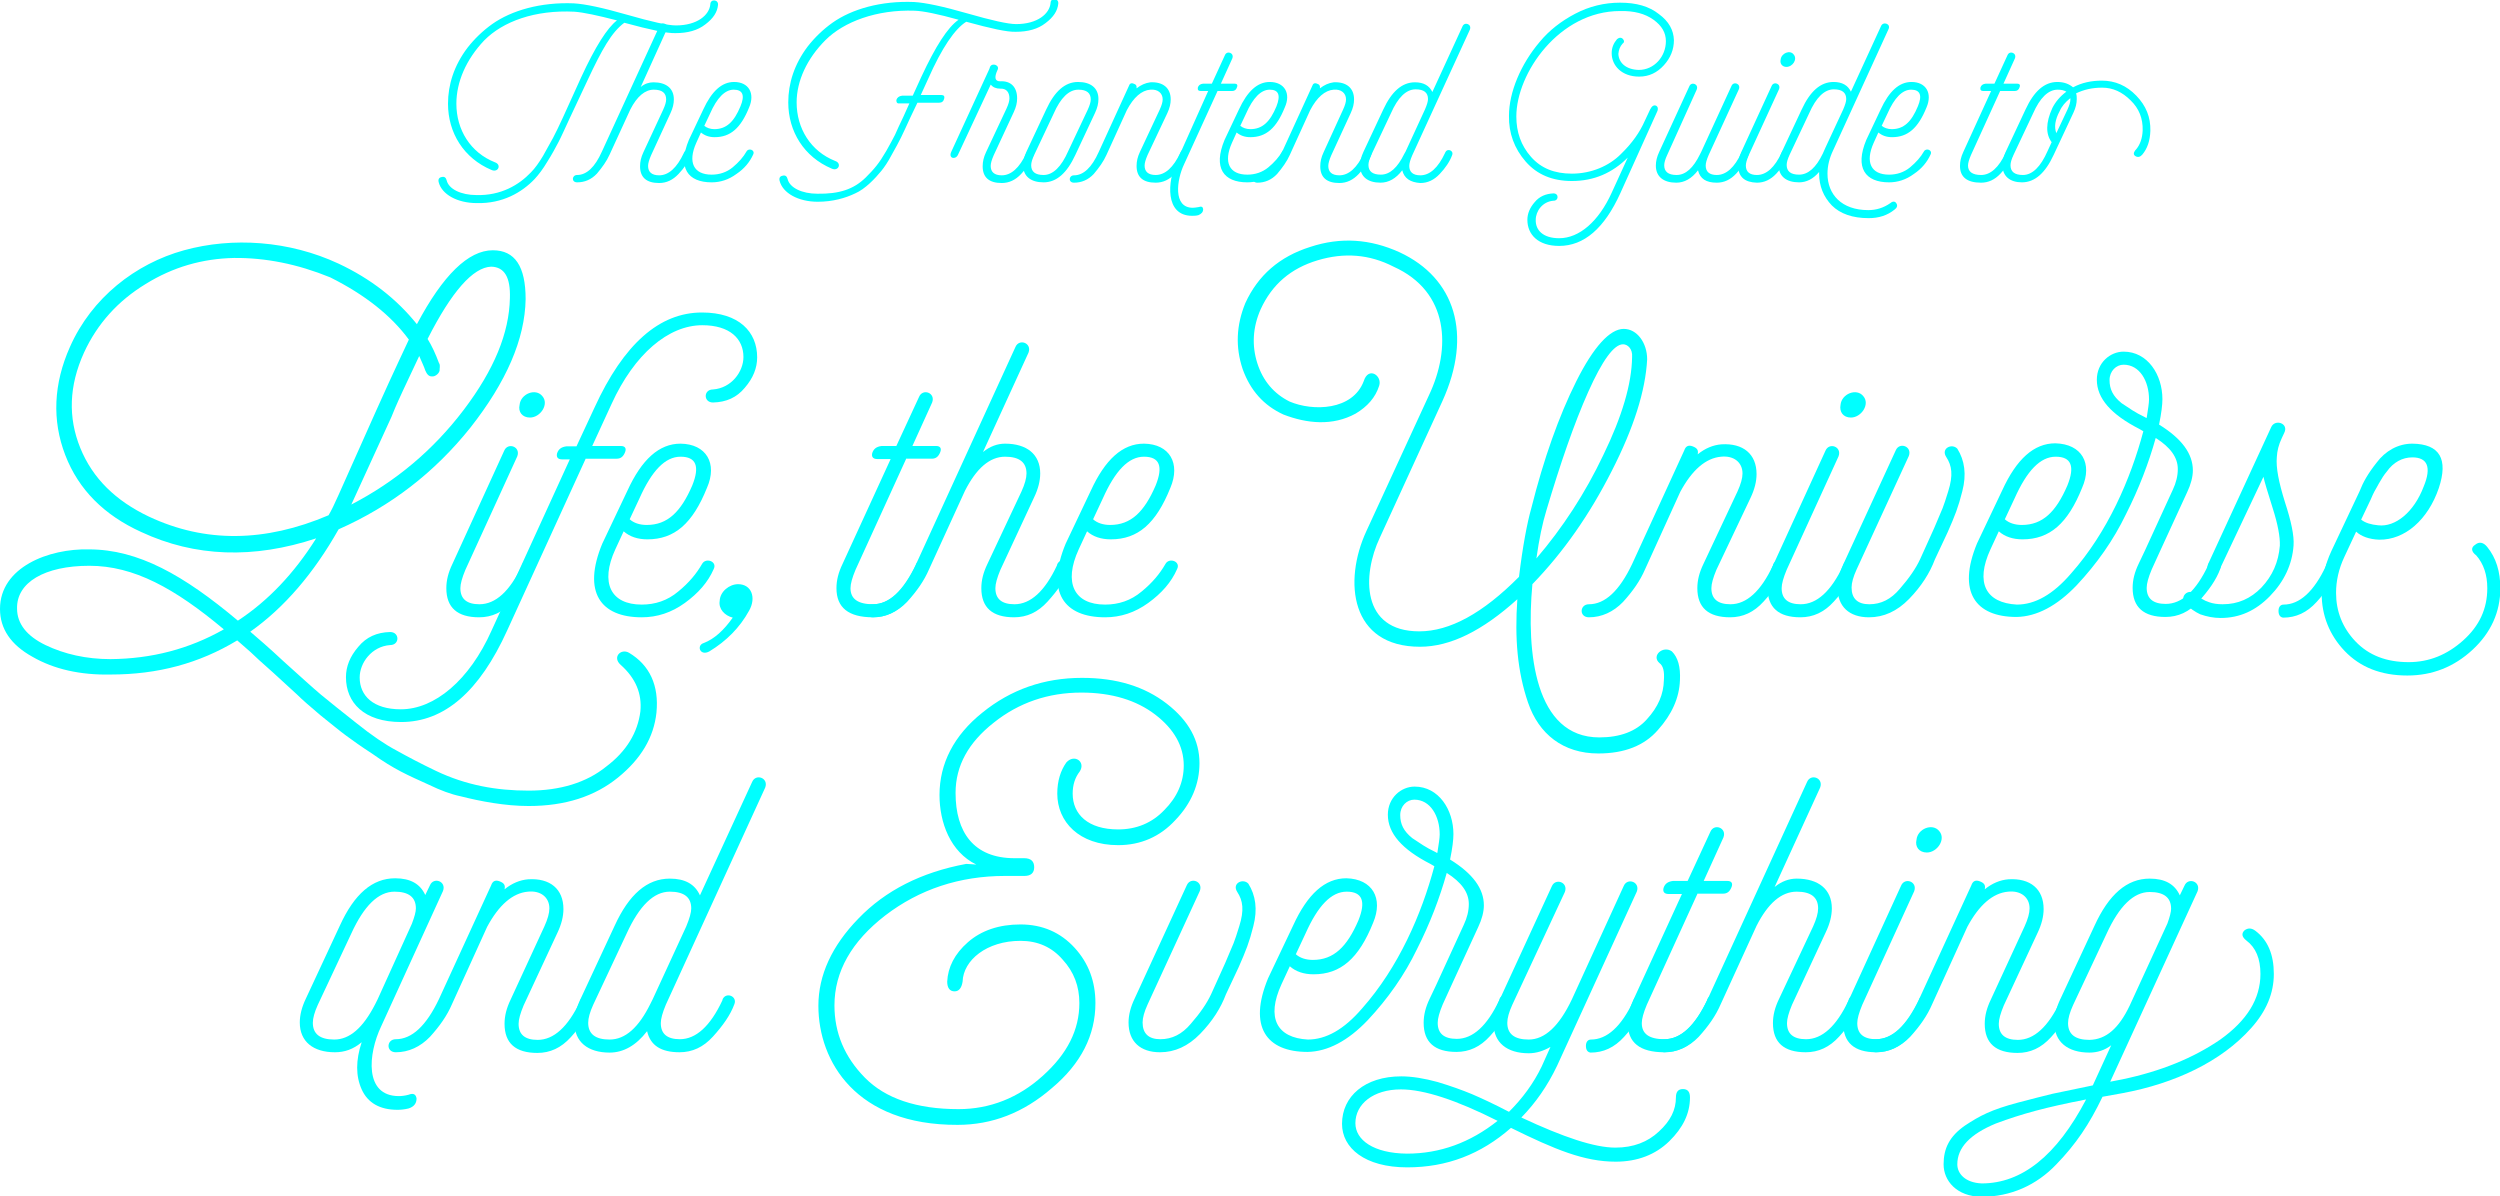 <svg xmlns="http://www.w3.org/2000/svg" viewBox="0 0 747.2 357.6"><g fill="#0FF"><path d="M158.7 51.5c1.2-1.2 2.4-2.9 3.6-4.9 1.2-2.1 2.2-3.9 3-5.4.8-1.5 1.8-3.6 3-6.2l5.4-11.9c4.2-9.1 7.8-14.8 10.7-17-5.8-1.5-10-2.4-12.7-2.6-11.8-.6-21.4 2.9-27 8.6-5.4 5.7-8.3 12.4-8.3 18.9 0 7.8 4.2 14.6 11.5 17.5 2.1.7 1 3.2-1 2.3-8.3-3.5-13-11.1-13-19.8 0-5.7 1.8-11.4 5.8-16.7 2.1-2.7 4.6-5.1 7.4-7.1 5.8-4.1 14.5-6.6 24.4-6.2 3.4.2 8.6 1.3 15.9 3.4s12.2 3.2 14.6 3.2c6.4 0 10-3.1 10.3-6.3 0-1.7 2.5-1.5 2.3.2-.2 2.1-1.4 4-3.8 5.8-2.3 1.8-5.3 2.6-8.9 2.6-2.5.1-7.6-1-15.3-3.1-3.8 2.8-6.7 8-11 17.2l-5.4 11.5c-1.4 3-2.4 5.3-3.3 7s-1.9 3.6-3.3 5.8c-1.3 2.2-2.6 3.9-3.8 5.2-3.8 4-9.6 7.4-17.3 7.2-5.8 0-10.5-2.6-11.4-6.3-.2-.9.2-1.4 1-1.5.7-.2 1.2.2 1.4 1 .6 2.6 4.3 4.4 8.9 4.4 7.3.2 12.7-3 16.3-6.8z"/><path d="M198.2 32.8c.6-1.3.9-2.3.9-3.1 0-1.9-1.2-2.9-3.7-2.9-2.6 0-5 2-7 5.9l-6.2 13.5c-.9 2-2.2 3.8-3.8 5.7-1.7 1.8-3.7 2.6-5.9 2.6-1.8 0-1.6-2.2 0-2.2 2.8 0 5.3-2.3 7.4-7l17.2-37.5c.6-1.5 2.9-.7 2.2 1L191.5 26c1.2-1 2.5-1.4 3.8-1.4 3.8 0 6.1 1.8 6.1 5.1 0 1.3-.3 2.6-1 4.1l-5.8 12.6c-.6 1.4-.9 2.4-.9 3.2 0 1.8 1.1 2.8 3.3 2.8 2.8 0 5.3-2.2 7.4-6.7 0-.1.1-.2.1-.2.6-1.3 2.6-.5 2 .9-.7 1.9-2 3.8-3.7 5.6-1.7 1.8-3.6 2.7-5.8 2.7-3.8 0-5.7-1.7-5.7-5 0-1.4.3-2.7 1-4.2l5.9-12.7z"/><path d="M223.9 32.1c-2.5 6.2-5.6 8.9-10.3 8.9-1.7 0-3-.5-4.1-1.4l-1.4 3.1c-2.6 5.8-.8 9.5 4.6 9.5 2.3 0 4.5-.7 6.3-2.2 1.8-1.5 3.2-3.1 4.1-4.7.6-1.2 2.7-.5 2 .9-1 2.2-2.6 4.2-5 5.8-2.3 1.7-4.8 2.5-7.4 2.5-7.1 0-10.3-4.3-6.8-12.7l4.3-9.1c2.5-5.4 5.5-8.2 9.2-8.2 4.4 0 6.3 3.4 4.5 7.6zm-4.6-5.3c-2.6 0-5 2.4-7.1 7.2l-1.7 3.6c.7.6 1.8 1 3 1 3.6 0 5.9-2.2 7.8-6.8 1.4-3.3.7-5-2-5zm39.4 26.3c2.6-2.6 4-4.2 6.2-8 1-1.8 1.9-3.4 2.6-4.8.6-1.4 1.4-3.1 2.5-5.4l1.8-4h-2.9c-.7.1-1-.2-1-1 .2-.7.8-1.2 1.7-1.3h3.2l2.6-5.7c4.2-9 7.8-14.7 11.1-17-6.1-1.7-10.5-2.6-13.1-2.7-11.4-.4-21.2 3.3-26.7 8.8-5.5 5.5-8.6 12.2-8.6 18.6 0 7.8 4.2 14.6 11.5 17.5 2.1.7 1 3.2-1 2.3-8.3-3.5-13-11.1-13-19.8 0-5.7 1.8-11.4 5.8-16.7 2.1-2.7 4.6-5.1 7.4-7.1 5.8-4.1 14.5-6.6 24.4-6.2 3.4.2 8.6 1.3 15.9 3.4s12.2 3.2 14.6 3.2c6.4 0 10-3.1 10.3-6.3 0-1.7 2.5-1.5 2.3.2-.2 2.1-1.4 4-3.8 5.8-2.3 1.8-5.3 2.6-8.9 2.6-2.6.1-7.5-1-14.8-3-3.4 2.1-7.3 7.8-11.4 17.1l-2.2 4.8h6.2c.7 0 1 .4.8 1.1-.2.8-.7 1.2-1.5 1.2h-6.5l-2.1 4.4c-1.2 2.6-2.1 4.6-2.8 6-.7 1.4-1.6 3.1-2.8 5.2-1.1 2.1-2.2 3.7-3.1 4.8-1.8 2.2-4.8 5.4-7.8 6.7-2.9 1.4-6.7 2.5-11.2 2.5-5.8 0-10.5-2.6-11.4-6.3-.2-.9.2-1.4 1-1.5.7-.2 1.2.2 1.4 1 .6 2.6 4.3 4.4 8.9 4.4 6.5.1 10.8-1.3 14.4-4.8z"/><path d="M300.8 32.5c.6-1.3.9-2.3.9-3.1 0-1.9-1-3-2.7-2.9-1.3 0-2.2-.4-2.9-1.2l-9.8 21c-.7 1.5-2.9 1.1-2-.9l11.4-24.8.2-.6c.6-1.4 3.1-.5 2.2 1-1 2.2-.7 3.3.8 3.3 3.2-.2 5.1 1.7 5.1 5.1 0 1.3-.3 2.6-1 4.1l-6 12.9c-.6 1.4-.9 2.4-.9 3.2 0 1.8 1.1 2.8 3.3 2.8 2.8 0 5.3-2.2 7.4-6.7 0-.1.1-.2.1-.2.6-1.3 2.6-.5 2 .9-.7 1.9-2 3.8-3.7 5.6-1.7 1.8-3.6 2.7-5.8 2.7-3.8 0-5.7-1.7-5.7-5 0-1.4.3-2.7 1-4.2l6.1-13z"/><path d="M305.8 49.4c0-1.3.3-2.6 1-4.1l5.9-12.6c2.5-5.4 5.6-8.2 9.5-8.2 3.8 0 6.1 1.8 6.1 5.1 0 1.3-.3 2.6-1 4.1l-5.9 12.6c-2.5 5.4-5.6 8.2-9.5 8.2-3.8 0-6.1-1.8-6.1-5.1zm6.1 2.9c2.8 0 5.3-2.4 7.4-7.2l5.8-12.3c.6-1.3.9-2.3.9-3.1 0-1.9-1.2-2.9-3.7-2.9-2.8 0-5.3 2.4-7.4 7.2l-5.8 12.3c-.6 1.3-.9 2.3-.9 3.1 0 1.9 1.2 2.9 3.7 2.9zm34.7-19.5c.6-1.3.9-2.3.9-3.1 0-1.9-1.5-3.1-3.7-2.9-2.6.2-5 2.3-7 6.1l-6.1 13.4c-.9 2-2.2 3.8-3.8 5.7-1.7 1.8-3.7 2.6-5.9 2.6-1.8 0-1.6-2.2 0-2.2 2.8 0 5.3-2.3 7.4-7l9-19.7c.2-.7.7-1 1.4-.7.7.2 1 .6.9 1.4 1.3-1 2.6-1.6 4.1-1.8 3.8-.2 6.1 1.7 6.1 5.1 0 1.3-.3 2.6-1 4.1L343 46.3c-.6 1.4-.9 2.4-.9 3.2 0 1.8 1.1 2.8 3.3 2.8 2.8 0 5.3-2.2 7.4-6.7 0-.1.1-.2.1-.2.6-1.3 2.6-.5 2 .9-.7 1.9-2 3.8-3.7 5.6-1.7 1.8-3.6 2.7-5.8 2.7-3.8 0-5.7-1.7-5.7-5 0-1.4.3-2.7 1-4.2l5.9-12.6z"/><path d="M361.1 27.2h-2.2c-.7 0-1-.3-.9-1 .2-.7.7-1.1 1.6-1.2h2.6l3.9-8.5c.6-1.5 2.9-.7 2.2 1l-3.4 7.5h4.1c.7 0 1 .4.7 1.1-.2.7-.7 1.1-1.4 1.1h-4.4l-10 21.9c-2.2 4.6-3.4 13 2.6 13 .5 0 1-.1 1.7-.2.9-.3 1.3-.1 1.4.6 0 .9-.5 1.4-1.4 1.8-.7.2-1.4.2-1.9.2-8.2 0-7.4-10.3-4.6-16.3l9.4-21z"/><path d="M384 32.1c-2.5 6.2-5.6 8.9-10.3 8.9-1.7 0-3-.5-4.1-1.4l-1.4 3.1c-2.6 5.8-.8 9.5 4.6 9.5 2.3 0 4.5-.7 6.3-2.2 1.8-1.5 3.2-3.1 4.1-4.7.6-1.2 2.7-.5 2 .9-1 2.2-2.6 4.2-5 5.8-2.3 1.7-4.8 2.5-7.4 2.5-7.1 0-10.3-4.3-6.8-12.7l4.3-9.1c2.5-5.4 5.5-8.2 9.2-8.2 4.4 0 6.4 3.4 4.5 7.6zm-4.5-5.3c-2.6 0-5 2.4-7.1 7.2l-1.7 3.6c.7.6 1.8 1 3 1 3.6 0 5.9-2.2 7.8-6.8 1.3-3.3.7-5-2-5z"/><path d="M401.4 32.8c.6-1.3.9-2.3.9-3.1 0-1.9-1.5-3.1-3.7-2.9-2.6.2-5 2.3-7 6.1l-6.1 13.4c-.9 2-2.2 3.8-3.8 5.7-1.7 1.8-3.7 2.6-5.9 2.6-1.8 0-1.6-2.2 0-2.2 2.8 0 5.3-2.3 7.4-7l9-19.7c.2-.7.7-1 1.4-.7.7.2 1 .6.9 1.4 1.3-1 2.6-1.6 4.1-1.8 3.8-.2 6.1 1.7 6.1 5.1 0 1.3-.3 2.6-1 4.1l-5.8 12.6c-.6 1.4-.9 2.4-.9 3.2 0 1.8 1.1 2.8 3.3 2.8 2.8 0 5.3-2.2 7.4-6.7 0-.1.1-.2.1-.2.6-1.3 2.6-.5 2 .9-.7 1.9-2 3.8-3.7 5.6-1.7 1.8-3.6 2.7-5.8 2.7-3.8 0-5.7-1.7-5.7-5 0-1.4.3-2.7 1-4.2l5.8-12.7z"/><path d="M419.1 50.9c-1.9 2.5-4.1 3.7-6.5 3.7-3.8 0-6.1-1.8-6.1-5.1 0-1.3.3-2.6 1-4.1l5.9-12.6c2.5-5.4 5.6-8.2 9.5-8.2 2.6 0 4.3 1 5.2 2.9l9-19.6c.6-1.5 2.9-.7 2.2 1l-17.2 37.5c-.6 1.4-.9 2.4-.9 3.2 0 1.8 1.1 2.8 3.3 2.8 2.8 0 5.3-2.2 7.4-6.7 0-.1.1-.2.1-.2.6-1.3 2.6-.5 2 .9-.7 1.9-2 3.8-3.7 5.6-1.7 1.8-3.6 2.7-5.8 2.7-3-.2-4.8-1.4-5.4-3.8zm1-5.6l5.8-12.6c.6-1.4.9-2.4.9-3.1 0-1.9-1.2-2.9-3.7-2.9-2.8 0-5.3 2.4-7.4 7.2l-5.8 12.3c-.6 1.3-.9 2.3-.9 3.1 0 1.9 1.2 2.9 3.7 2.9 2.7 0 5-2.1 7-6.2l.4-.7zm65-33.6c.4.5.4 1-.2 1.4-.7.8-1.1 1.8-1.2 3 .1 2.6 2.2 4.7 6.1 4.8 4.6 0 8.1-4 8.1-8.6 0-2.5-1.2-4.6-3.7-6.4-2.5-1.8-5.8-2.7-10-2.6-18.2 0-31 18.6-31 31.5 0 4.7 1.4 8.7 4.4 12.1 3 3.4 7 5 12.2 5 5.8 0 11.1-2.3 14.6-5.8 3.5-3.4 5.7-6.6 7.2-10l1.6-3.4c.5-1 1.1-1.4 1.8-1.1.5.3.6.8.4 1.5l-11.1 24.6c-4.8 10.6-10.9 15.8-18.3 15.8-6.3 0-9.5-3.4-9.5-7.8 0-1.8.7-3.6 2.2-5.3 1.4-1.7 3.3-2.5 5.6-2.6 1.7 0 1.6 2.3-.1 2.2-3.2.3-5.2 3.1-5.2 5.7-.1 3.1 2.2 5.5 7 5.5 6 0 11.8-5 15.7-13.6l4.8-10.5c-4.6 4.6-10.1 7-16.7 7-5.8 0-10.4-1.9-13.8-5.8-3.4-3.9-5.1-8.5-5-13.7 0-7 3.5-15.4 9.2-22.1 2.8-3.4 6.4-6.2 10.6-8.4S479.5.8 484.2.8c4.9 0 8.7 1.1 11.6 3.4 3 2.2 4.4 4.8 4.5 7.8 0 2.8-1 5.3-3 7.5s-4.4 3.4-7.4 3.4c-5.2 0-8.2-3.3-8.2-7 0-1.7.6-3 1.6-4.2.6-.5 1.3-.6 1.8 0zm13.2 34.6c-.6 1.3-.9 2.3-.9 3.1 0 1.9 1.2 2.9 3.7 2.9 2.7 0 5-2.1 7-6.2l.4-.8 9-19.6c.6-1.5 2.9-.7 2.2 1l-9 19.6c-.6 1.4-.9 2.4-.9 3.2 0 1.8 1.1 2.8 3.3 2.8 2.8 0 5.3-2.2 7.4-6.7 0-.1.1-.2.1-.2.6-1.3 2.6-.5 2 .9-.7 1.9-2 3.8-3.7 5.6-1.7 1.8-3.6 2.7-5.8 2.7-3.2 0-5-1.2-5.6-3.7-1.9 2.5-4.1 3.7-6.5 3.7-3.8 0-6.1-1.8-6.1-5.1 0-1.3.3-2.6 1-4.1l9-19.6c.6-1.5 2.9-.7 2.2 1l-8.8 19.5z"/><path d="M519.5 49.5c0-1.4.3-2.7 1-4.2l9-19.6c.6-1.5 2.9-.7 2.2 1l-9 19.6c-.6 1.4-.9 2.4-.9 3.2 0 1.8 1.1 2.8 3.3 2.8 2.8 0 5.3-2.2 7.4-6.7 0-.1.1-.2.1-.2.6-1.3 2.6-.5 2 .9-.7 1.9-2 3.8-3.7 5.6-1.7 1.8-3.6 2.7-5.8 2.7-3.6-.1-5.6-1.7-5.6-5.1zm12.7-31.7c.2-1.9 2.8-3 3.9-1.5 1.2 1.4-.3 3.7-2.2 3.7-1.2 0-2-1-1.7-2.2z"/><path d="M547.9 44.9c-1.1 2.3-1.7 4.6-1.7 7 0 6.2 4.2 10.9 12.2 10.9 2.4 0 4.6-.7 6.6-2.1.7-.6 1.4-.6 1.8.1.4.6.2 1.3-.5 1.8-2.2 1.8-4.8 2.6-7.8 2.6-4.8 0-8.5-1.3-11-3.8-2.5-2.6-3.8-5.8-3.8-9.5v-.5c-1.8 2.1-3.8 3.1-6 3.1-3.8 0-6.1-1.8-6.1-5.1 0-1.3.3-2.6 1-4.1l5.9-12.6c2.5-5.4 5.6-8.2 9.5-8.2 2.6 0 4.3 1 5.2 2.9l9-19.6c.6-1.5 3.1-.7 2.2 1l-16.5 36.1zm-2.3-.8l5.3-11.4c.6-1.4.9-2.4.9-3.1 0-1.9-1.2-2.9-3.7-2.9-2.8 0-5.3 2.4-7.4 7.2l-5.8 12.3c-.6 1.3-.9 2.3-.9 3.1 0 1.9 1.2 2.9 3.7 2.9 2.7 0 5.1-2.1 7.1-6.3l.8-1.8z"/><path d="M575.8 32.1c-2.5 6.2-5.6 8.9-10.3 8.9-1.7 0-3-.5-4.1-1.4l-1.4 3.1c-2.6 5.8-.8 9.5 4.6 9.5 2.3 0 4.5-.7 6.3-2.2 1.8-1.5 3.2-3.1 4.1-4.7.6-1.2 2.7-.5 2 .9-1 2.2-2.6 4.2-5 5.8-2.3 1.7-4.8 2.5-7.4 2.5-7.1 0-10.3-4.3-6.8-12.7l4.3-9.1c2.5-5.4 5.5-8.2 9.2-8.2 4.4 0 6.3 3.4 4.5 7.6zm-4.6-5.3c-2.6 0-5 2.4-7.1 7.2l-1.7 3.6c.7.6 1.8 1 3 1 3.6 0 5.9-2.2 7.8-6.8 1.4-3.3.7-5-2-5zm26.6.4l-8.7 19.1c-.6 1.4-.9 2.4-.9 3.2 0 1.8 1.3 2.8 3.9 2.8 2.8 0 5.3-2.2 7.4-6.7 0-.1.1-.2.1-.2.6-1.3 2.6-.5 2 .9-.7 1.9-2 3.8-3.7 5.6-1.7 1.8-3.6 2.7-5.8 2.7-4.2 0-6.3-1.7-6.3-5 0-1.4.3-2.7 1-4.2l8.3-18.2h-2.3c-.7 0-1-.3-.9-1 .2-.7.7-1.1 1.6-1.2h2.6l3.9-8.5c.6-1.5 2.9-.7 2.2 1l-3.4 7.5h4.1c.7 0 1 .4.7 1.1-.2.7-.7 1.1-1.4 1.1h-4.4z"/><path d="M598.5 49.4c0-1.3.3-2.6 1-4.1l5.9-12.6c2.5-5.4 5.6-8.2 9.5-8.2 2 0 3.5.6 4.7 1.6 2.6-1.4 5.5-2 8.6-2 4 0 7.4 1.5 10.3 4.5 2.9 3 4.3 6.4 4.2 10.5-.1 3-.9 5.3-2.4 7.1-.6.7-1.3.9-2 .5s-.7-1-.1-1.8l.2-.2c1.2-1.4 1.9-3.3 2-5.7.1-3.6-1.1-6.6-3.6-9-2.5-2.5-5.3-3.8-8.5-3.8-3 0-5.5.6-7.8 1.7.2.6.2 1.1.2 1.7 0 1.3-.3 2.6-1 4.1l-5.9 12.6c-2.5 5.4-5.6 8.2-9.5 8.2-3.5 0-5.8-1.8-5.8-5.1zm6.1 2.9c2.8 0 5.3-2.4 7.4-7.2l1.2-2.6c-1.8-2.4-1.8-5.8.2-10.2.9-1.8 2.3-3.5 4.2-4.9-.7-.4-1.5-.6-2.6-.6-2.8 0-5.3 2.4-7.4 7.2l-5.8 12.3c-.6 1.3-.9 2.3-.9 3.1 0 1.9 1.2 2.9 3.7 2.9zm14.1-22.9c-1.4 1.1-2.5 2.4-3.1 3.8-1.4 2.6-1.7 4.8-1 6.6l3.3-7c.6-1.3.9-2.3.9-3.1v-.3zM188 195.1c6.2 3.7 9 9.8 8.2 17.9-.8 7.4-4.6 13.8-11.5 19.4-6.9 5.6-15.7 8.5-26.7 8.5-7 0-14.4-1.4-20.3-2.9-2.9-.6-6.1-1.8-9.4-3.4-6.6-3-10.4-4.6-17-9.3-3.4-2.2-5.9-4-7.8-5.4-1.8-1.3-4.3-3.4-7.7-6.1-3.2-2.7-5.6-4.8-7-6.2-1.4-1.3-3.8-3.5-7.2-6.6-3.4-3-5.6-5-6.7-6.1l-4-3.5c-11.4 6.9-23.8 10.2-37.8 10.2-9.1.2-17-1.6-23.4-5.3C3.2 192.7 0 187.9 0 182c0-12.5 14.6-18.1 26.6-17.8 14.7 0 28.3 7.7 44.5 21.3 9-5.9 16.8-14.1 23.4-24.6-18.7 6.2-36.2 5.6-52.3-1.9-11-5-18.7-12.6-22.7-23s-3.5-21.3 1.4-32.3C27.4 89 40.5 78.8 55 74.8s31.4-2.9 46.2 4c9.6 4.5 17.4 10.6 23.4 18.1 7.8-14.7 15.4-22.1 22.7-22.1 6.6 0 9.8 4.8 9.8 14.6-.2 12-5.8 24.8-16.5 38.4-10.7 13.4-23.8 23.5-39.4 30.4-7.4 13.1-16.2 23.4-26.4 30.6 2.1 1.8 5.4 4.6 10.1 9 4.8 4.3 8.5 7.7 11 9.8 2.6 2.1 6.1 5 10.6 8.5 4.6 3.7 8.6 6.4 12 8.2 3.4 1.9 7.4 4 11.8 6.1 9 4.3 18.1 5.9 27.7 5.9 9.4 0 17.3-2.4 23.2-7.2 6.1-4.6 9.4-10.2 10.2-16.5.5-5.3-1.4-9.9-5.9-13.9-2.6-2.3.1-5 2.5-3.6zm-121.1-7c-14.7-12.3-26.9-19-40.2-19-13.4 0-21.8 5-21.6 12.8 0 4.5 2.9 8.2 8.5 10.9 5.6 2.7 12.2 4.2 19.4 4.2 12.3-.1 23.5-3 33.9-8.9zM98.2 154c.8-1.3 1.8-3.4 3-6.1l11.2-25.1c5.6-12.5 9-19.5 9.8-21.3-5.3-7.2-13.1-13.4-23.5-18.6-9.8-4-19.4-5.9-28.8-5.8-9.4.2-18.2 2.7-26.4 7.8-8.2 5-14.4 11.8-18.4 20.5-4.5 9.9-4.8 19.4-1.1 28.5 3.7 9.1 10.6 15.8 20.5 20.5 16.8 7.9 34.7 7.7 53.7-.4zm7.4-4.5l-.6 1.3c13.3-6.9 24.5-16.3 33.6-28.3 9.1-12 13.6-23 13.8-33.4.2-6.2-1.6-9.3-5.6-9.4-5.4.2-11.8 7.4-19 21.6 1.3 2.1 2.4 4.5 3.4 7.2.3.3.3 1 .2 1.8.2 1.1-1.3 2.4-2.4 2.2-.8 0-1.4-.6-1.9-1.8-.3-1-1-2.4-1.8-4.3-1.1 2.4-2.7 5.8-4.8 10.2-2.1 4.5-3.2 7.2-3.5 8l-11.4 24.9z"/><path d="M133.4 175.8c0-2.4.6-4.7 1.8-7.2l15.5-33.9c1.1-2.6 5-1.2 3.9 1.7l-15.5 33.9c-1 2.4-1.5 4.2-1.5 5.5 0 3.2 1.9 4.8 5.7 4.8 4.8 0 9.1-3.9 12.7-11.6 0-.1.1-.3.1-.4 1.1-2.2 4.4-.8 3.5 1.5-1.2 3.3-3.5 6.5-6.4 9.7-2.9 3.2-6.2 4.7-10 4.7-6.5 0-9.8-2.9-9.8-8.7zm21.9-54.8c.3-3.3 4.8-5.1 6.8-2.6 2.1 2.4-.6 6.4-3.7 6.4-2.3 0-3.6-1.7-3.1-3.8z"/><path d="M175 137.2l-23.4 51.2c-8.3 18.3-18.8 27.4-31.7 27.4-11.1 0-16.5-5.8-16.5-13.4 0-3.2 1.2-6.2 3.7-9.1 2.4-2.9 5.5-4.3 9.5-4.4 2.9 0 2.9 3.9 0 3.9-5.5.4-9.1 5.3-9.1 9.7 0 5.4 4 9.5 12.3 9.5 10.1 0 20.5-8.7 27.1-23.5l23.4-51.2H168c-1.2 0-1.8-.6-1.5-1.8.4-1.2 1.2-1.9 2.8-2.1h3l5.4-11.6c8.7-19 19.4-28.4 32.1-28.4 11.1 0 16.5 5.8 16.5 13.4 0 3.2-1.2 6.2-3.7 9.1-2.4 2.9-5.5 4.3-9.5 4.4-2.9 0-2.9-3.9 0-3.9 5.5-.4 9.1-5.3 9.1-9.7 0-5.4-4-9.5-12.3-9.5-10.1 0-20.3 8.6-27.1 23.5l-5.8 12.6h8.6c1.2 0 1.7.7 1.2 1.9s-1.2 1.9-2.5 1.9H175z"/><path d="M211.3 145.8c-4.3 10.7-9.7 15.4-17.8 15.4-2.9 0-5.3-.8-7.1-2.4l-2.5 5.4c-4.6 10-1.4 16.5 7.9 16.5 4 0 7.7-1.2 10.9-3.9 3.2-2.6 5.5-5.4 7.1-8.2 1.1-2.1 4.7-.8 3.5 1.5-1.7 3.9-4.6 7.2-8.6 10.1-4 2.9-8.3 4.3-12.9 4.3-12.3 0-17.8-7.5-11.8-22l7.5-15.8c4.3-9.4 9.5-14.1 15.9-14.1 7.7.1 11.1 5.9 7.9 13.2zm-7.9-9.3c-4.6 0-8.6 4.2-12.3 12.5l-2.9 6.2c1.2 1.1 3 1.7 5.1 1.7 6.2 0 10.2-3.9 13.6-11.8 2.3-5.7 1.2-8.6-3.5-8.6zm20.5 46c-2.8 5.1-6.8 9.1-11.9 12.2-2.8 1.5-3.9-1.8-1.7-2.5 3.2-1.2 6.1-3.9 8.7-7.6-2.4-.6-4.3-2.6-3.9-5 .1-2.8 2.9-5 5.5-5 4 0 5.5 4 3.3 7.9zm46.9-45.3l-15.1 33.1c-1 2.4-1.5 4.2-1.5 5.5 0 3.2 2.2 4.8 6.8 4.8 4.8 0 9.1-3.9 12.7-11.6 0-.1.1-.3.1-.4 1.1-2.2 4.4-.8 3.5 1.5-1.2 3.3-3.5 6.5-6.4 9.7-2.9 3.2-6.2 4.7-10 4.7-7.3 0-10.9-2.9-10.9-8.7 0-2.4.6-4.7 1.8-7.2l14.4-31.4h-4c-1.2 0-1.8-.6-1.5-1.8.4-1.2 1.2-1.9 2.8-2.1h4.4l6.8-14.7c1.1-2.6 5-1.2 3.9 1.7l-5.9 13h7.1c1.2 0 1.7.7 1.2 1.9s-1.2 1.9-2.5 1.9h-7.7z"/><path d="M305.3 146.9c1-2.2 1.5-4 1.5-5.4 0-3.3-2.1-5-6.4-5-4.6 0-8.6 3.5-12 10.2l-10.7 23.4c-1.5 3.5-3.7 6.6-6.6 9.8-2.9 3-6.4 4.6-10.2 4.6-3 0-2.8-3.9 0-3.9 4.8 0 9.1-4 12.9-12l29.7-64.9c1.1-2.6 5-1.2 3.9 1.7l-13.6 29.7c2.1-1.7 4.3-2.5 6.6-2.5 6.5 0 10.5 3.2 10.5 8.9 0 2.2-.6 4.6-1.8 7.1L299 170.3c-1 2.4-1.5 4.2-1.5 5.5 0 3.2 1.9 4.8 5.7 4.8 4.8 0 9.1-3.9 12.7-11.6 0-.1.1-.3.1-.4 1.1-2.2 4.4-.8 3.5 1.5-1.2 3.3-3.5 6.5-6.4 9.7s-6.2 4.7-10 4.7c-6.5 0-9.8-2.9-9.8-8.7 0-2.4.6-4.7 1.8-7.2l10.2-21.7z"/><path d="M349.8 145.8c-4.3 10.7-9.7 15.4-17.8 15.4-2.9 0-5.3-.8-7.1-2.4l-2.5 5.4c-4.6 10-1.4 16.5 7.9 16.5 4 0 7.7-1.2 10.9-3.9 3.2-2.6 5.5-5.4 7.1-8.2 1.1-2.1 4.7-.8 3.5 1.5-1.7 3.9-4.6 7.2-8.6 10.1-4 2.9-8.3 4.3-12.9 4.3-12.3 0-17.8-7.5-11.8-22l7.5-15.8c4.3-9.4 9.5-14.1 15.9-14.1 7.7.1 11 5.9 7.9 13.2zm-7.9-9.3c-4.6 0-8.6 4.2-12.3 12.5l-2.9 6.2c1.2 1.1 3 1.7 5.1 1.7 6.2 0 10.2-3.9 13.6-11.8 2.3-5.7 1.2-8.6-3.5-8.6zM456.7 210c-3.2-9.4-4-19.2-3.2-30.9-10.4 9.4-20 14.2-29.1 14.2-20.8 0-23-19.5-16-34.6l18.7-40.6c6.6-13.9 6.1-30.9-10.6-38.4-7.2-3.7-14.7-4.3-22.7-1.9s-13.6 7.2-17 14.6c-2.4 5.4-2.7 10.9-1 16.2s5 9.1 9.6 11.4c7 3 18.9 2.7 22.2-6.1 1.4-4.5 5.6-1.6 4.6 1.4-1.1 3.5-3.5 6.2-7 8.3-6.9 3.8-14.6 3-21.6.3-5.9-2.7-9.9-7.2-12.2-13.6-2.2-6.6-1.9-13.1.8-19.7 3.8-8.3 10.2-13.9 19.4-16.8 9.1-3 17.9-2.4 26.7 1.6 16.6 7.7 21.9 24.5 12.8 44.5l-18.7 40.8c-5.3 11.2-5.6 28 11.8 28 9.1 0 19-5.4 29.8-16.3 1.1-9.1 2.4-16 3.7-20.6 3.7-14.7 8.2-27.4 13.4-37.8s10.1-15.7 14.2-15.7c4 0 7 4.2 7 9.1-.5 9.4-4 20.5-10.6 33.4-6.6 13-14.4 24.2-23.7 33.8-1.9 20.6.8 45.8 20 45.8 6.2 0 11-1.8 14.2-5.4 3.4-3.7 5-7.5 5.1-11.7.2-2.6-.2-4.3-1.3-5.1-2.6-2.2 1.1-5.4 3.7-3.5 1.8 1.8 2.6 4.6 2.4 8.6-.2 5.3-2.4 10.2-6.6 14.9-4 4.6-9.9 7-17.8 7-10.5 0-17.8-5.8-21-15.2zm2.5-43.1c7.8-9.1 14.6-19.5 20-30.9 5.6-11.5 8.5-21.3 8.6-29.3.2-2.4-1.3-3.8-2.7-3.8-2.7 0-6.2 4.8-10.4 14.2-4.2 9.4-8.3 21.3-12.5 35.4-1.2 3.9-2.2 8.7-3 14.4z"/><path d="M519.3 146.9c1-2.2 1.5-4 1.5-5.4 0-3.3-2.6-5.4-6.4-5-4.6.4-8.7 4-12.2 10.5l-10.5 23.1c-1.5 3.5-3.7 6.6-6.6 9.8-2.9 3-6.4 4.6-10.2 4.6-3 0-2.8-3.9 0-3.9 4.8 0 9.1-4 12.9-12l15.6-34c.4-1.2 1.2-1.7 2.5-1.2s1.8 1.1 1.5 2.4c2.2-1.8 4.6-2.8 7.1-3 6.5-.4 10.5 2.9 10.5 8.9 0 2.2-.6 4.6-1.8 7.1L513 170.3c-1 2.4-1.5 4.2-1.5 5.5 0 3.2 1.9 4.8 5.7 4.8 4.8 0 9.1-3.9 12.7-11.6 0-.1.1-.3.1-.4 1.1-2.2 4.4-.8 3.5 1.5-1.2 3.3-3.5 6.5-6.4 9.7s-6.2 4.7-10 4.7c-6.5 0-9.8-2.9-9.8-8.7 0-2.4.6-4.7 1.8-7.2l10.2-21.7z"/><path d="M528.3 175.8c0-2.4.6-4.7 1.8-7.2l15.5-33.9c1.1-2.6 5-1.2 3.9 1.7L534 170.3c-1 2.4-1.5 4.2-1.5 5.5 0 3.2 1.9 4.8 5.7 4.8 4.8 0 9.1-3.9 12.7-11.6 0-.1.1-.3.1-.4 1.1-2.2 4.4-.8 3.5 1.5-1.2 3.3-3.5 6.5-6.4 9.7-2.9 3.2-6.2 4.7-10 4.7-6.5 0-9.8-2.9-9.8-8.7zm21.8-54.8c.3-3.3 4.8-5.1 6.8-2.6 2.1 2.4-.6 6.4-3.7 6.4-2.3 0-3.5-1.7-3.1-3.8z"/><path d="M578.3 167.2c-1.5 4-4 8-7.7 11.8-3.6 3.7-7.6 5.5-12 5.5-5.9 0-9.4-3.2-9.4-8.9 0-2.2.6-4.6 1.8-7.1l15.6-33.9c1.1-2.6 5-1.2 3.9 1.7l-15.6 33.9c-1 2.2-1.5 4-1.5 5.4 0 3.3 1.8 5 5.3 5s6.5-1.5 9.1-4.6c2.8-3.2 4.8-6.1 6.1-8.9l4.2-9.3c1.2-2.9 2.1-5 2.5-5.9.4-1 1-2.8 1.7-5.1 1.5-4.8 1.1-7.6-.6-10.2-1.7-2.6 1.7-4.2 3.3-2.5 2.2 3.5 2.8 7.7 1.5 12.7-1.2 4.8-2.2 7.3-4.4 12.3l-3.8 8.1zm44-21.4c-4.3 10.7-9.7 15.4-17.8 15.4-2.9 0-5.3-.8-7.1-2.4l-2.5 5.4c-4.6 10-1.4 16 7.9 16.5 5.4 0 10.8-3 16.2-9.3 10.9-12.3 17.8-28.2 21.6-42.5l-1.2-.7c-8.4-4.3-12.7-9.1-12.7-14.7 0-5.1 4-8.4 8-8.4 7.2 0 11.6 6.9 11.6 14.2 0 1.7-.3 4.2-1 7.6 6.8 4.2 10.1 8.7 10.1 13.7 0 1.9-.6 4.2-1.7 6.5l-8 17.4-2.6 5.7c-1 2.4-1.5 4.2-1.5 5.5 0 3.2 1.9 4.8 5.7 4.8 4.8 0 9.1-3.9 12.7-11.6 0-.1.1-.3.1-.4 1.1-2.2 4.4-.8 3.5 1.5-1.2 3.3-3.5 6.5-6.4 9.7s-6.2 4.7-10 4.7c-6.5 0-9.8-2.9-9.8-8.7 0-2.4.6-4.7 1.8-7.2l1.9-4 8.3-18.1c1-2.1 1.5-4.2 1.5-6.2 0-3.5-2.2-6.5-6.6-9.3-2.1 7.5-5 15.1-8.9 22.8-3.7 7.7-8.7 14.8-14.7 21.2-5.9 6.2-12 9.4-18 9.5-12.3 0-17.8-7.5-11.8-22l7.5-15.8c4.3-9.4 9.5-14.1 15.9-14.1 7.9.2 11.2 6 8 13.3zm-7.9-9.3c-4.6 0-8.6 4.2-12.3 12.5l-2.9 6.2c1.2 1.1 3 1.7 5.1 1.7 6.2 0 10.2-3.9 13.6-11.8 2.3-5.7 1.2-8.6-3.5-8.6zm19.7-16c2.8 1.8 3.5 2.5 7.2 4.3 0 .1.1.1.3.1.4-2.6.7-4.4.7-5.5 0-5.5-2.8-10.4-7.6-10.4-2.2 0-4.2 1.9-4.2 4.6 0 2.7 1 4.8 3.6 6.9z"/><path d="M653 180.2c-1.5-1.8.8-4.4 3.2-2.8 1.1 1.2 2.5 2.1 4.1 2.6 1.1.4 2.5.6 4 .6 4.6 0 8.4-1.7 11.6-5 3.3-3.5 5.1-7.6 5.5-12.5.1-2.6-.6-6.4-2.1-11.1-1.5-4.8-2.5-8-2.8-9.5l-13 27.5c-1.5 2.9-4.7 1.1-3.5-1.5l18.8-40.8c1.1-2.6 5.4-1.2 3.9 1.7l-.7 1.5c-1 2.1-1.4 3.9-1.5 5.7-.3 3.2.6 7.6 2.4 13.4 1.9 5.8 2.8 10.1 2.6 13-.4 5.7-2.8 10.8-7.1 15.2-4.2 4.3-9 6.5-14.7 6.5-2.1 0-4.1-.4-6.1-1.1-1.5-.7-3.2-1.8-4.6-3.4zm28 2.4c0-1.2.6-1.9 1.5-1.9 4.8 0 9.1-3.9 12.7-11.6 0-.1.1-.3.1-.4 1.1-2.2 4.4-.8 3.5 1.5-1.2 3.3-3.5 6.5-6.4 9.7-2.9 3.2-6.2 4.7-10 4.7-.9-.1-1.4-.8-1.4-2z"/><path d="M739.8 162.8c1.2-1 2.5-.7 3.6.7 2.6 3.2 3.9 7.3 3.9 12.3 0 7.1-2.8 13.3-8.3 18.4-5.5 5.1-12 7.7-19.5 7.7-7.9 0-14.1-2.5-18.7-7.3s-6.9-10.7-6.9-17.2c0-4.3 1-8.6 2.9-12.7l8.4-17.8c1.1-2.8 2.5-5.3 5.1-8.6 2.6-3.5 6.4-5.7 10.7-5.7 8.2.1 10.8 4.6 7.9 13.3-3.2 9.4-10.1 15.5-17.8 15.4-3-.1-5.4-1-6.9-2.4l-3.5 7.5c-1.7 3.6-2.5 7.2-2.5 10.8 0 5.5 1.9 10.4 5.8 14.5 4 4.2 9.3 6.2 15.9 6.2 6.1 0 11.5-2.2 16.3-6.5 4.8-4.3 7.2-9.4 7.2-15.6 0-4-1.1-7.3-3.3-9.8-1.6-1.2-1.6-2.4-.3-3.2zM721 136.7c-3 0-5.7 1.5-7.6 4.2-1 1.2-1.4 1.9-2.4 3.6-.4.8-.8 1.4-1 1.8-.4.6-1.4 2.8-1.4 2.9l-2.9 6.1c1.2 1 3 1.5 5.1 1.7 5.1.6 10.7-3.9 13.6-11.6 2.4-5.8 1.1-8.7-3.4-8.7zM113.9 306.8c-3.9 8.2-5.1 20.8 5.3 20.8.8 0 1.8-.1 2.9-.4 1.5-.6 2.2-.1 2.4 1.1 0 1.5-.8 2.5-2.4 3-1.2.3-2.4.4-3.3.4-5.3 0-8.9-2.1-10.7-6.1-1.8-4-1.8-8.7 0-14.1-2.5 2.1-5.1 3-8 3-6.5 0-10.5-3.2-10.5-8.9 0-2.2.6-4.6 1.8-7.1l10.2-21.9c4.3-9.4 9.7-14.1 16.5-14.1 4.6 0 7.5 1.7 9 5l1.4-2.9c1.1-2.6 5-1.2 3.9 1.7l-18.5 40.5zm-1-8.2l10.2-22.5c.8-2.1 1.2-3.6 1.2-4.6 0-3.3-2.1-5-6.4-5-4.8 0-9.1 4.2-12.9 12.5l-10 21.3c-1 2.2-1.5 4-1.5 5.4 0 3.3 2.1 5 6.4 5 4.6 0 8.6-3.5 12.2-10.5l.8-1.6z"/><path d="M162.7 276.9c1-2.2 1.5-4 1.5-5.4 0-3.3-2.6-5.4-6.4-5-4.6.4-8.7 4-12.2 10.5l-10.5 23.1c-1.5 3.5-3.7 6.6-6.6 9.8-2.9 3-6.4 4.6-10.2 4.6-3 0-2.8-3.9 0-3.9 4.8 0 9.1-4 12.9-12l15.6-34c.4-1.2 1.2-1.7 2.5-1.2s1.8 1.1 1.5 2.4c2.2-1.8 4.6-2.8 7.1-3 6.5-.4 10.5 2.9 10.5 8.9 0 2.2-.6 4.6-1.8 7.1l-10.1 21.7c-1 2.4-1.5 4.2-1.5 5.5 0 3.2 1.9 4.8 5.7 4.8 4.8 0 9.1-3.9 12.7-11.6 0-.1.1-.3.1-.4 1.1-2.2 4.4-.8 3.5 1.5-1.2 3.3-3.5 6.5-6.4 9.7s-6.2 4.7-10 4.7c-6.5 0-9.8-2.9-9.8-8.7 0-2.4.6-4.7 1.8-7.2l10.1-21.9z"/><path d="M193.4 308.2c-3.3 4.3-7.1 6.4-11.2 6.4-6.5 0-10.5-3.2-10.5-8.9 0-2.2.6-4.6 1.8-7.1l10.2-21.9c4.3-9.4 9.7-14.1 16.5-14.1 4.6 0 7.5 1.7 9 5l15.6-33.9c1.1-2.6 5-1.2 3.9 1.7L199 300.3c-1 2.4-1.5 4.2-1.5 5.5 0 3.2 1.9 4.8 5.7 4.8 4.8 0 9.1-3.9 12.7-11.6 0-.1.1-.3.1-.4 1.1-2.2 4.4-.8 3.5 1.5-1.2 3.3-3.5 6.5-6.4 9.7-2.9 3.2-6.2 4.7-10 4.7-5.5 0-8.7-2-9.7-6.3zm1.7-9.6l10-21.7c1-2.4 1.5-4.2 1.5-5.4 0-3.3-2.1-5-6.4-5-4.8 0-9.1 4.2-12.9 12.5l-10 21.3c-1 2.2-1.5 4-1.5 5.4 0 3.3 2.1 5 6.4 5 4.7 0 8.7-3.6 12.2-10.7l.7-1.4zm49.5 2c0-9.1 4-17.9 12-26.1 8-8.3 18.7-13.8 32.2-16.3.8 0 2.6.2 3 .2-7.8-3.8-11-12.6-11-20.8 0-9.4 4.3-17.8 12.8-24.6 8.5-6.9 18.4-10.4 29.8-10.4 10.4 0 18.7 2.6 25.3 7.7 6.6 5.1 9.8 11 9.8 17.8 0 6.2-2.4 12-7.2 17-4.6 5-10.4 7.5-17.1 7.5-11.7 0-18.2-7-18.2-15.4 0-3.8 1-6.9 2.7-9.3 2.4-2.7 5.9-.2 4 2.7-1.4 1.8-2.1 4-2.1 6.6 0 6.2 4.6 10.7 13.6 10.7 5.4 0 10.1-1.9 13.8-5.8 3.8-3.8 5.8-8.3 5.8-13.3 0-5.8-2.9-10.9-8.5-15.2-5.6-4.3-13-6.6-22.1-6.6-9.9 0-18.7 3-26.2 9-7.5 5.9-11.4 12.8-11.4 21 0 11.7 5.4 19.5 17.6 19.5h2.9c2.1 0 3 1 3 2.7s-1 2.6-2.9 2.6h-5.8c-13.6 0-25.6 4-35.8 11.8-10.1 7.8-15.2 16.8-15.2 26.9 0 8.2 3 15.4 9.1 21.6s15.4 9.4 28 9.4c9.4 0 17.9-3.4 25.1-9.9 7.4-6.6 11-13.8 11-21.8 0-5-1.6-9.3-5-13-3.2-3.7-7.4-5.6-12.6-5.6-10.1 0-17.1 5.8-17.3 12.2-.3 1.9-1.1 2.9-2.4 2.9-1.4 0-2.2-1-2.2-2.9.2-4.3 2.2-8.3 6.2-11.8s9.3-5.3 15.7-5.3c6.6 0 12 2.4 16.2 7 4.2 4.6 6.2 10.1 6.2 16.5 0 9.6-4.3 18.1-13 25.4-8.5 7.4-17.9 11-28.2 11-30.3.1-41.6-18.9-41.6-35.6zm121.8-3.4c-1.5 4-4 8-7.7 11.8-3.6 3.7-7.6 5.5-12 5.5-5.9 0-9.4-3.2-9.4-8.9 0-2.2.6-4.6 1.8-7.1l15.6-33.9c1.1-2.6 5-1.2 3.9 1.7L343 300.2c-1 2.2-1.5 4-1.5 5.4 0 3.3 1.8 5 5.3 5s6.5-1.5 9.1-4.6c2.8-3.2 4.8-6.1 6.1-8.9l4.2-9.3c1.2-2.9 2.1-5 2.5-5.9.4-1 1-2.8 1.7-5.1 1.5-4.8 1.1-7.6-.6-10.2-1.7-2.6 1.7-4.2 3.3-2.5 2.2 3.5 2.8 7.7 1.5 12.7-1.2 4.8-2.2 7.3-4.4 12.3l-3.8 8.1zm44-21.4c-4.3 10.7-9.7 15.4-17.8 15.4-2.9 0-5.3-.8-7.1-2.4l-2.5 5.4c-4.6 10-1.4 16 7.9 16.5 5.4 0 10.8-3 16.2-9.3 10.9-12.3 17.8-28.2 21.6-42.5l-1.2-.7c-8.4-4.3-12.7-9.1-12.7-14.7 0-5.1 4-8.4 8-8.4 7.2 0 11.6 6.9 11.6 14.2 0 1.7-.3 4.2-1 7.6 6.8 4.2 10.1 8.7 10.1 13.7 0 1.9-.6 4.2-1.7 6.5l-8 17.4-2.6 5.7c-1 2.4-1.5 4.2-1.5 5.5 0 3.2 1.9 4.8 5.7 4.8 4.8 0 9.1-3.9 12.7-11.6 0-.1.1-.3.1-.4 1.1-2.2 4.4-.8 3.5 1.5-1.2 3.3-3.5 6.5-6.4 9.7s-6.2 4.7-10 4.7c-6.5 0-9.8-2.9-9.8-8.7 0-2.4.6-4.7 1.8-7.2l1.9-4 8.3-18.1c1-2.1 1.5-4.2 1.5-6.2 0-3.5-2.2-6.5-6.6-9.3-2.1 7.5-5 15.1-8.9 22.8-3.7 7.7-8.7 14.8-14.7 21.2-5.9 6.2-12 9.4-18 9.5-12.3 0-17.8-7.5-11.8-22l7.5-15.8c4.3-9.4 9.5-14.1 15.9-14.1 7.8.2 11.1 6 8 13.3zm-7.9-9.3c-4.6 0-8.6 4.2-12.3 12.5l-2.9 6.2c1.2 1.1 3 1.7 5.1 1.7 6.2 0 10.2-3.9 13.6-11.8 2.3-5.7 1.2-8.6-3.5-8.6zm19.6-16c2.8 1.8 3.5 2.5 7.2 4.3 0 .1.1.1.3.1.4-2.6.7-4.4.7-5.5 0-5.5-2.8-10.4-7.6-10.4-2.2 0-4.2 1.9-4.2 4.6 0 2.7 1 4.8 3.6 6.9z"/><path d="M452 300.3c-1 2.2-1.5 4-1.5 5.4 0 3.3 2.1 5 6.4 5 4.8 0 9.1-4 12.9-12l15.5-33.9c1.1-2.6 5-1.2 3.9 1.7l-23.8 52c-2.9 6.1-6.5 11.2-10.7 15.5 12.6 5.9 21.9 9 28.1 9 5.4 0 9.7-1.7 13-4.8 3.5-3.2 5.1-6.5 5.1-10.2 0-1.7.7-2.5 2.1-2.5 1.4 0 2.1.8 2.1 2.5 0 4.8-2.1 9.1-6.2 13.1s-9.5 6.1-16 6.1c-9.4 0-18.1-3.6-31.3-10.1-9 7.9-19.2 11.8-31 11.8-12.7 0-19.5-5.8-19.5-13 0-8.2 6.8-14.2 17.7-14.2 3.2 0 6.9.6 10.9 1.7 4 1.2 7.3 2.4 10.2 3.6 2.8 1.2 6.5 2.9 11.1 5.3 4-4 7.3-8.4 9.8-13.6l2.6-5.8c-2.1 1.2-4.2 1.9-6.5 1.9-6.5 0-10.5-3.2-10.5-8.9 0-2.2.6-4.6 1.8-7.1l15.6-33.9c1.1-2.6 5-1.2 3.9 1.7L452 300.3zm-4.4 34.7c-12.3-6.2-22-9.4-28.9-9.4-8.3 0-13.6 4.4-13.6 10.1 0 5 5.4 9 15.4 9.1 9.9 0 18.9-3.3 27.1-9.8zm26.4-22.4c0-1.2.6-1.9 1.5-1.9 4.8 0 9.1-3.9 12.7-11.6 0-.1.1-.3.1-.4 1.1-2.2 4.4-.8 3.5 1.5-1.2 3.3-3.5 6.5-6.4 9.7s-6.2 4.7-10 4.7c-.9-.1-1.4-.8-1.4-2z"/><path d="M507.3 267.2l-15.1 33.1c-1 2.4-1.5 4.2-1.5 5.5 0 3.2 2.2 4.8 6.8 4.8 4.8 0 9.1-3.9 12.7-11.6 0-.1.1-.3.1-.4 1.1-2.2 4.4-.8 3.5 1.5-1.2 3.3-3.5 6.5-6.4 9.7-2.9 3.2-6.2 4.7-10 4.7-7.3 0-10.9-2.9-10.9-8.7 0-2.4.6-4.7 1.8-7.2l14.4-31.4h-4c-1.2 0-1.8-.6-1.5-1.8.4-1.2 1.2-1.9 2.8-2.1h4.4l6.8-14.7c1.1-2.6 5-1.2 3.9 1.7l-5.9 13h7.1c1.2 0 1.7.7 1.2 1.9s-1.2 1.9-2.5 1.9h-7.7z"/><path d="M541.9 276.9c1-2.2 1.5-4 1.5-5.4 0-3.3-2.1-5-6.4-5-4.6 0-8.6 3.5-12 10.2l-10.7 23.4c-1.5 3.5-3.7 6.6-6.6 9.8-2.9 3-6.4 4.6-10.2 4.6-3 0-2.8-3.9 0-3.9 4.8 0 9.1-4 12.9-12l29.7-64.9c1.1-2.6 5-1.2 3.9 1.7l-13.6 29.7c2.1-1.7 4.3-2.5 6.6-2.5 6.5 0 10.5 3.2 10.5 8.9 0 2.2-.6 4.6-1.8 7.1l-10.1 21.7c-1 2.4-1.5 4.2-1.5 5.5 0 3.2 1.9 4.8 5.7 4.8 4.8 0 9.1-3.9 12.7-11.6 0-.1.1-.3.1-.4 1.1-2.2 4.4-.8 3.5 1.5-1.2 3.3-3.5 6.5-6.4 9.7s-6.2 4.7-10 4.7c-6.5 0-9.8-2.9-9.8-8.7 0-2.4.6-4.7 1.8-7.2l10.2-21.7z"/><path d="M550.9 305.8c0-2.4.6-4.7 1.8-7.2l15.5-33.9c1.1-2.6 5-1.2 3.9 1.7l-15.5 33.9c-1 2.4-1.5 4.2-1.5 5.5 0 3.2 1.9 4.8 5.7 4.8 4.8 0 9.1-3.9 12.7-11.6 0-.1.1-.3.1-.4 1.1-2.2 4.4-.8 3.5 1.5-1.2 3.3-3.5 6.5-6.4 9.7-2.9 3.2-6.2 4.7-10 4.7-6.5 0-9.8-2.9-9.8-8.7zm21.9-54.8c.3-3.3 4.8-5.1 6.8-2.6 2.1 2.4-.6 6.4-3.7 6.4-2.3 0-3.6-1.7-3.1-3.8z"/><path d="M605.1 276.9c1-2.2 1.5-4 1.5-5.4 0-3.3-2.6-5.4-6.4-5-4.6.4-8.7 4-12.2 10.5l-10.5 23.1c-1.5 3.5-3.7 6.6-6.6 9.8-2.9 3-6.4 4.6-10.2 4.6-3 0-2.8-3.9 0-3.9 4.8 0 9.1-4 12.9-12l15.6-34c.4-1.2 1.2-1.7 2.5-1.2s1.8 1.1 1.5 2.4c2.2-1.8 4.6-2.8 7.1-3 6.5-.4 10.5 2.9 10.5 8.9 0 2.2-.6 4.6-1.8 7.1l-10.1 21.7c-1 2.4-1.5 4.2-1.5 5.5 0 3.2 1.9 4.8 5.7 4.8 4.8 0 9.1-3.9 12.7-11.6 0-.1.1-.3.1-.4 1.1-2.2 4.4-.8 3.5 1.5-1.2 3.3-3.5 6.5-6.4 9.7s-6.2 4.7-10 4.7c-6.5 0-9.8-2.9-9.8-8.7 0-2.4.6-4.7 1.8-7.2l10.1-21.9z"/><path d="M580.9 348c0-4.8 1.8-8.4 6.4-11.6 4.4-2.9 7.7-4.7 16-6.9 4-1.1 7.5-1.9 10.2-2.6 2.8-.6 6.8-1.4 12-2.5l5.5-12c-1.9 1.5-4.2 2.2-6.5 2.2-6.5 0-10.5-3.2-10.5-8.9 0-2.2.6-4.6 1.8-7.1l10.2-21.9c4.3-9.4 9.7-14.1 16.5-14.1 4.6 0 7.5 1.7 9 5l1.4-2.9c1.1-2.6 5-1.2 3.9 1.7l-26.1 56.9 3.6-.7c11.5-2.4 21.3-6.4 29.3-11.9 8-5.7 12-12.2 12-19.6 0-4.6-1.4-7.9-4.2-10-1.4-1.1-1.5-2.1-.6-3 1-.8 2.1-.8 3.3.1 3.7 2.8 5.5 7.1 5.5 12.9 0 5.7-2.2 11.1-6.8 16.2-8.9 10-22.8 16.5-38.3 19.4l-6.1 1.1c-4 8.3-7.9 14.1-13.8 20.2-5.9 6.2-13.6 9.7-22.4 9.7-7.4-.1-11.3-4.8-11.3-9.7zm42.6-19.4c-12.3 2.4-19.2 4.3-27 7.2C588.8 339 585 343 585 348c0 2.8 2.4 5.5 7.3 5.7 12 0 22.4-8.3 31.2-25.1zm13-28l11.3-24.6c.7-1.9 1.1-3.5 1.1-4.4 0-3.3-2.1-5-6.4-5-4.8 0-9.1 4.2-12.9 12.5l-10 21.3c-1 2.2-1.5 4-1.5 5.4 0 3.3 2.1 5 6.4 5 5-.1 8.8-3.5 12-10.2z"/></g></svg>